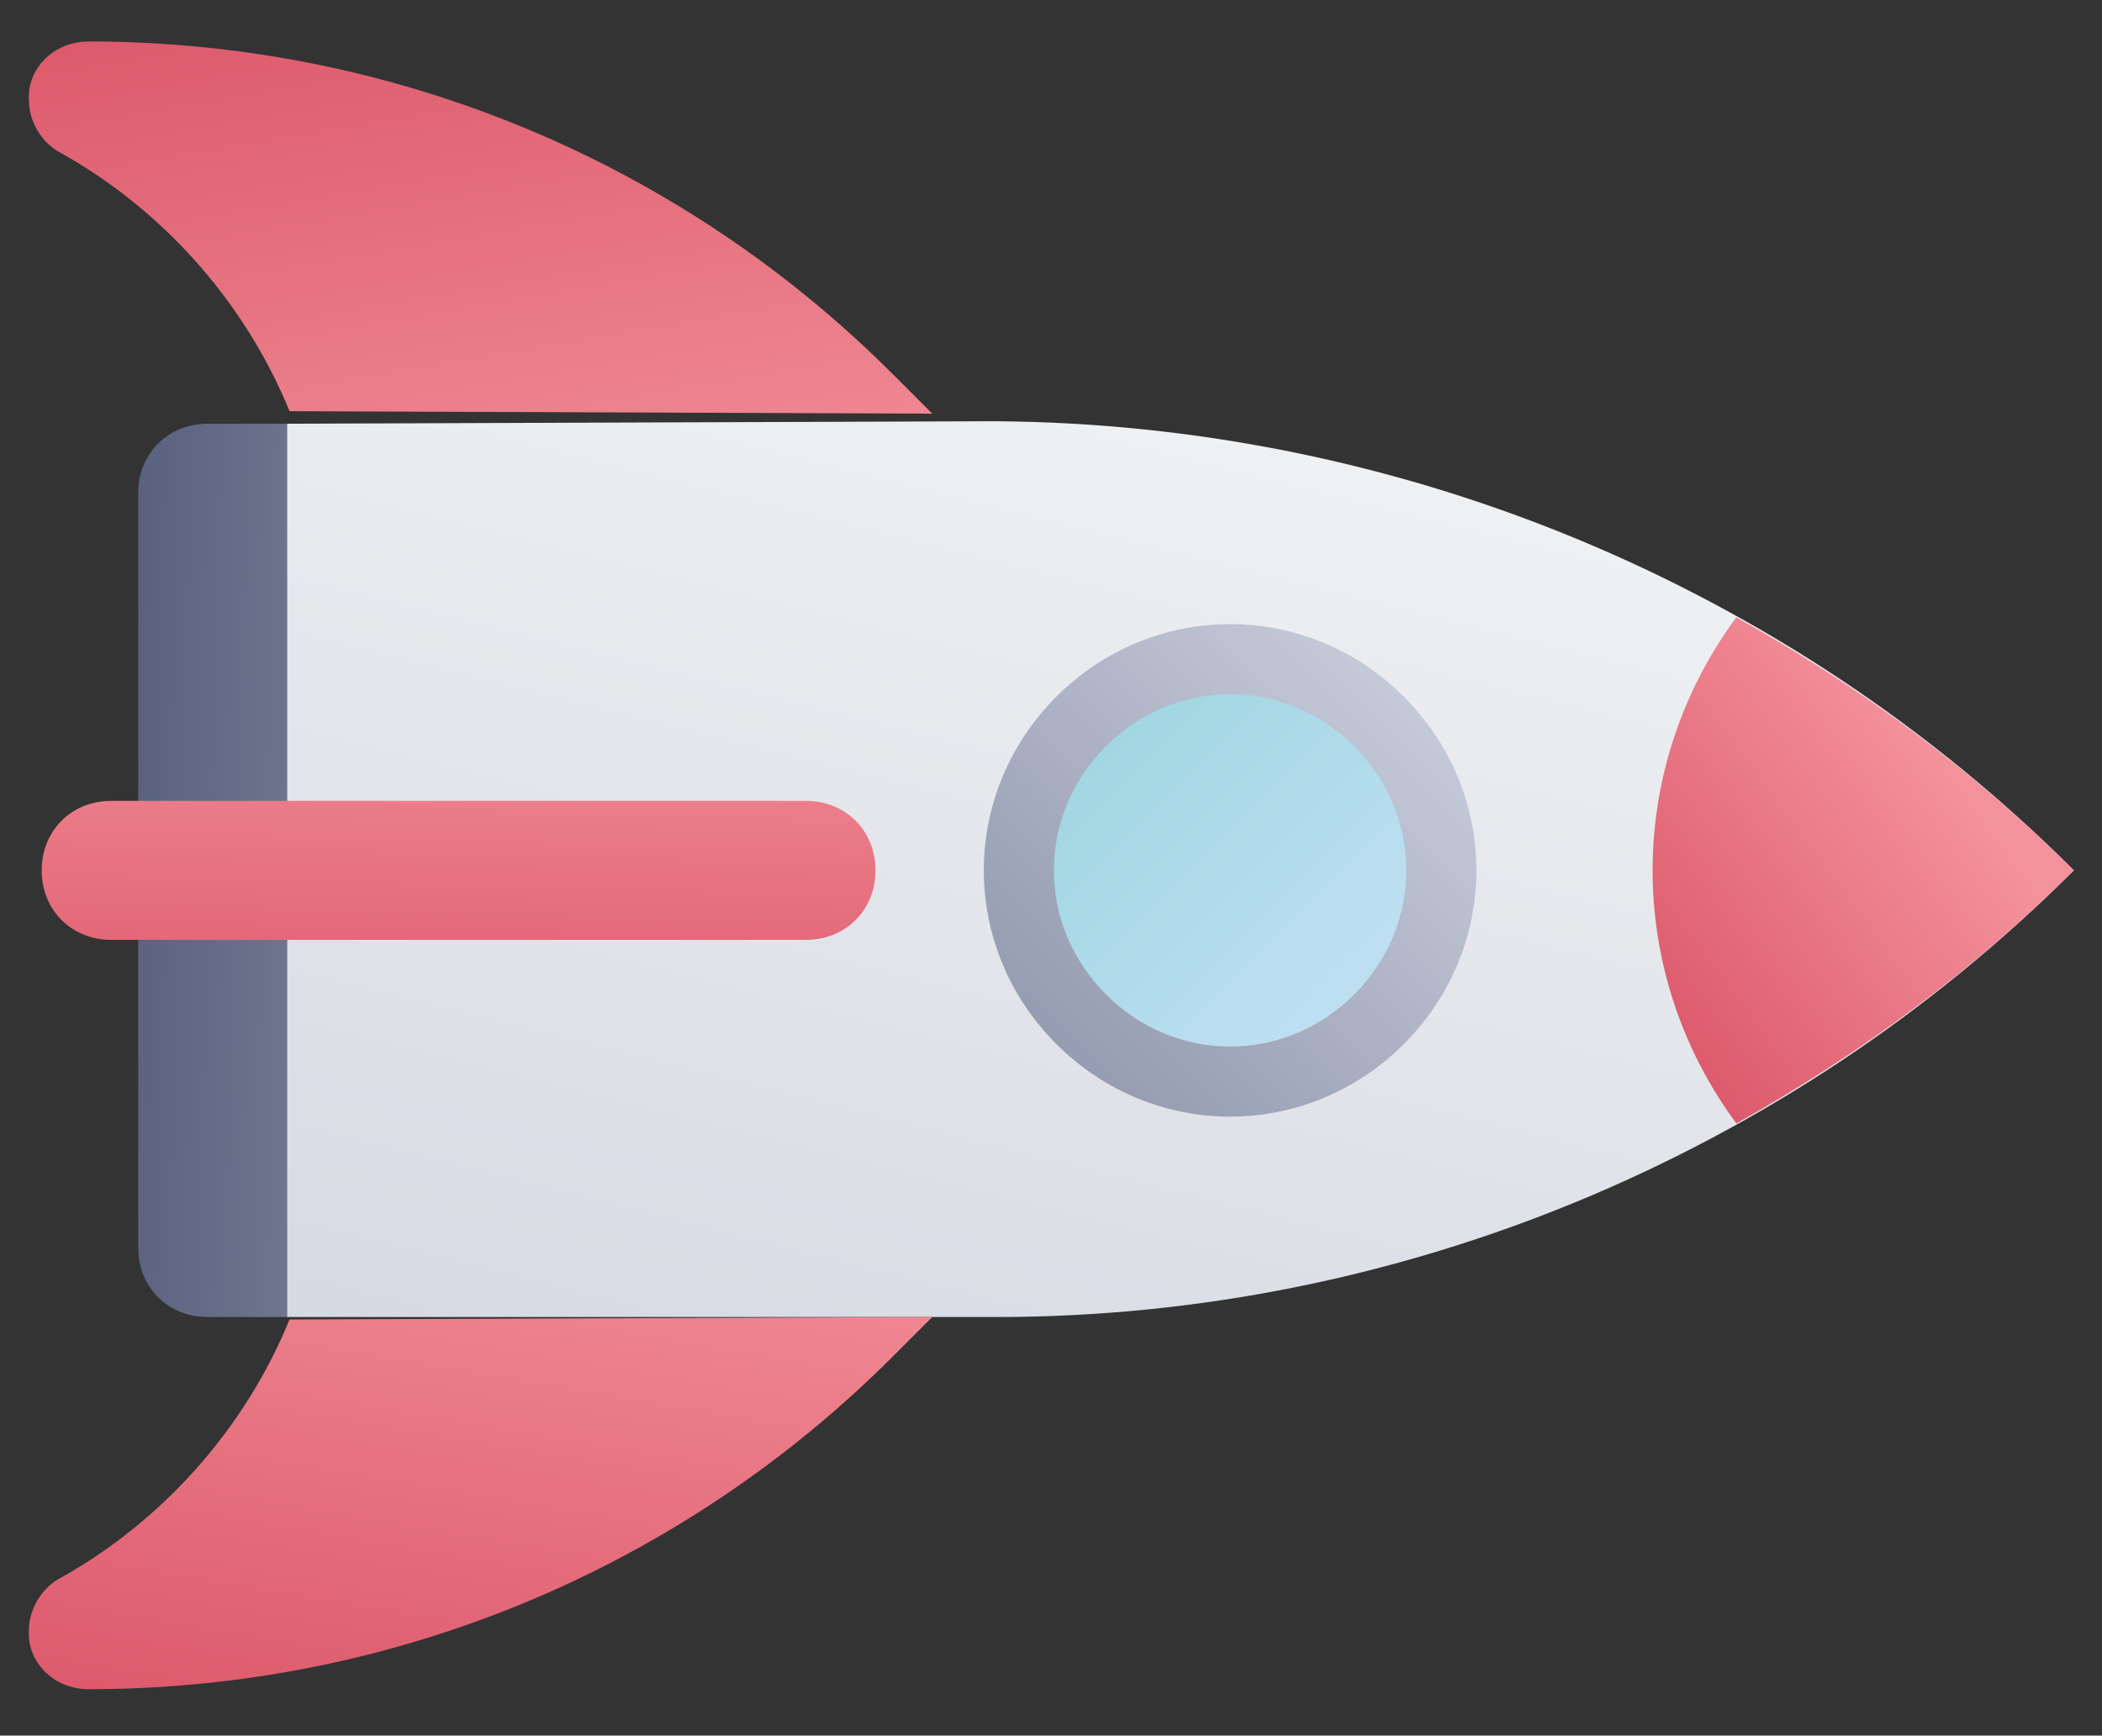 <svg xmlns="http://www.w3.org/2000/svg" width="160.308" height="132.385" fill="none"><rect width="100%" height="100%" fill="#333333" stroke="none"/><rect width="100%" height="100%"/><defs><linearGradient id="a" x1="-1.047" y1=".221" x2="2.323" y2=".782"><stop stop-color="#474F72"/><stop offset="1" stop-color="#878C9F"/></linearGradient><linearGradient id="b" x1=".064" y1="1.124" x2=".688" y2="-.121"><stop stop-color="#D4D8E1"/><stop offset="1" stop-color="#F3F4F5"/></linearGradient><linearGradient id="c" x1=".135" y1="-.232" x2=".821" y2="1.433"><stop stop-color="#DA5466"/><stop offset="1" stop-color="#F4929C"/></linearGradient><linearGradient id="d" x1=".135" y1="1.232" x2=".821" y2="-.433"><stop stop-color="#DA5466"/><stop offset="1" stop-color="#F4929C"/></linearGradient><linearGradient id="e" x1="-.05" y1=".791" x2=".65" y2=".209"><stop stop-color="#DA5466"/><stop offset="1" stop-color="#F4929C"/></linearGradient><linearGradient id="f" x1=".146" y1=".146" x2=".854" y2=".854"><stop stop-color="#9DD5DF"/><stop offset="1" stop-color="#C3E1F5"/></linearGradient><linearGradient id="g" x1=".147" y1=".853" x2=".853" y2=".147"><stop stop-color="#949AAF"/><stop offset="1" stop-color="#C6CCDA"/></linearGradient><linearGradient id="h" x1=".232" y1="2.107" x2=".768" y2="-1.107"><stop stop-color="#DA5466"/><stop offset="1" stop-color="#F4929C"/></linearGradient></defs><g class="currentLayer"><path d="M21.893 100.456h-6.056c-3.028 0-5.3-2.271-5.3-5.3V37.622c0-3.028 2.272-5.3 5.3-5.3h6.056v68.135z" fill="url(#a)"/><path d="M158.162 66.388c-21.765 21.766-51.48 34.068-82.14 34.068H21.895V32.32l53.939-.19c30.85.19 60.564 12.492 82.329 34.257z" fill="url(#b)"/><path d="m71.1 31.552-3.027-3.028C51.797 12.247 29.843 3.163 6.753 3.163c-2.65 0-4.732 2.082-4.543 4.542 0 1.514.946 3.218 2.46 3.975 7.76 4.353 14.006 11.355 17.412 19.683l49.019.189z" fill="url(#c)"/><path d="m71.102 100.456-3.03 3.028c-16.275 16.276-38.23 25.36-61.32 25.36-2.65 0-4.731-2.081-4.542-4.541 0-1.514.946-3.218 2.46-3.975 7.76-4.353 14.006-11.355 17.413-19.683l49.019-.19z" fill="url(#d)"/><path d="M158.162 66.388c-7.57 7.57-16.276 14.006-25.74 19.305-8.516-11.545-8.516-27.064 0-38.61 9.464 5.3 18.17 11.735 25.74 19.305z" fill="url(#e)"/><path d="M82.457 77.744c6.272 6.27 16.44 6.27 22.712 0 6.27-6.272 6.27-16.44 0-22.712-6.272-6.272-16.44-6.272-22.712 0-6.271 6.272-6.271 16.44 0 22.712z" fill="url(#f)"/><path d="M80.565 79.637c-7.382-7.382-7.382-19.116 0-26.498 7.38-7.38 19.115-7.38 26.496 0 7.38 7.382 7.38 19.116 0 26.498-7.381 7.38-19.115 7.38-26.496 0zm22.71-22.712c-5.298-5.3-13.626-5.3-18.925 0-5.3 5.299-5.3 13.627 0 18.926 5.299 5.3 13.627 5.3 18.926 0 5.299-5.3 5.299-13.627 0-18.926z" fill="url(#g)"/><path d="M4.692 70.174c-.946-.947-1.514-2.272-1.514-3.786 0-3.028 2.27-5.3 5.3-5.3H61.47c3.028 0 5.299 2.272 5.299 5.3 0 3.029-2.271 5.3-5.3 5.3H8.478c-1.514 0-2.839-.568-3.785-1.514z" fill="url(#h)"/></g></svg>